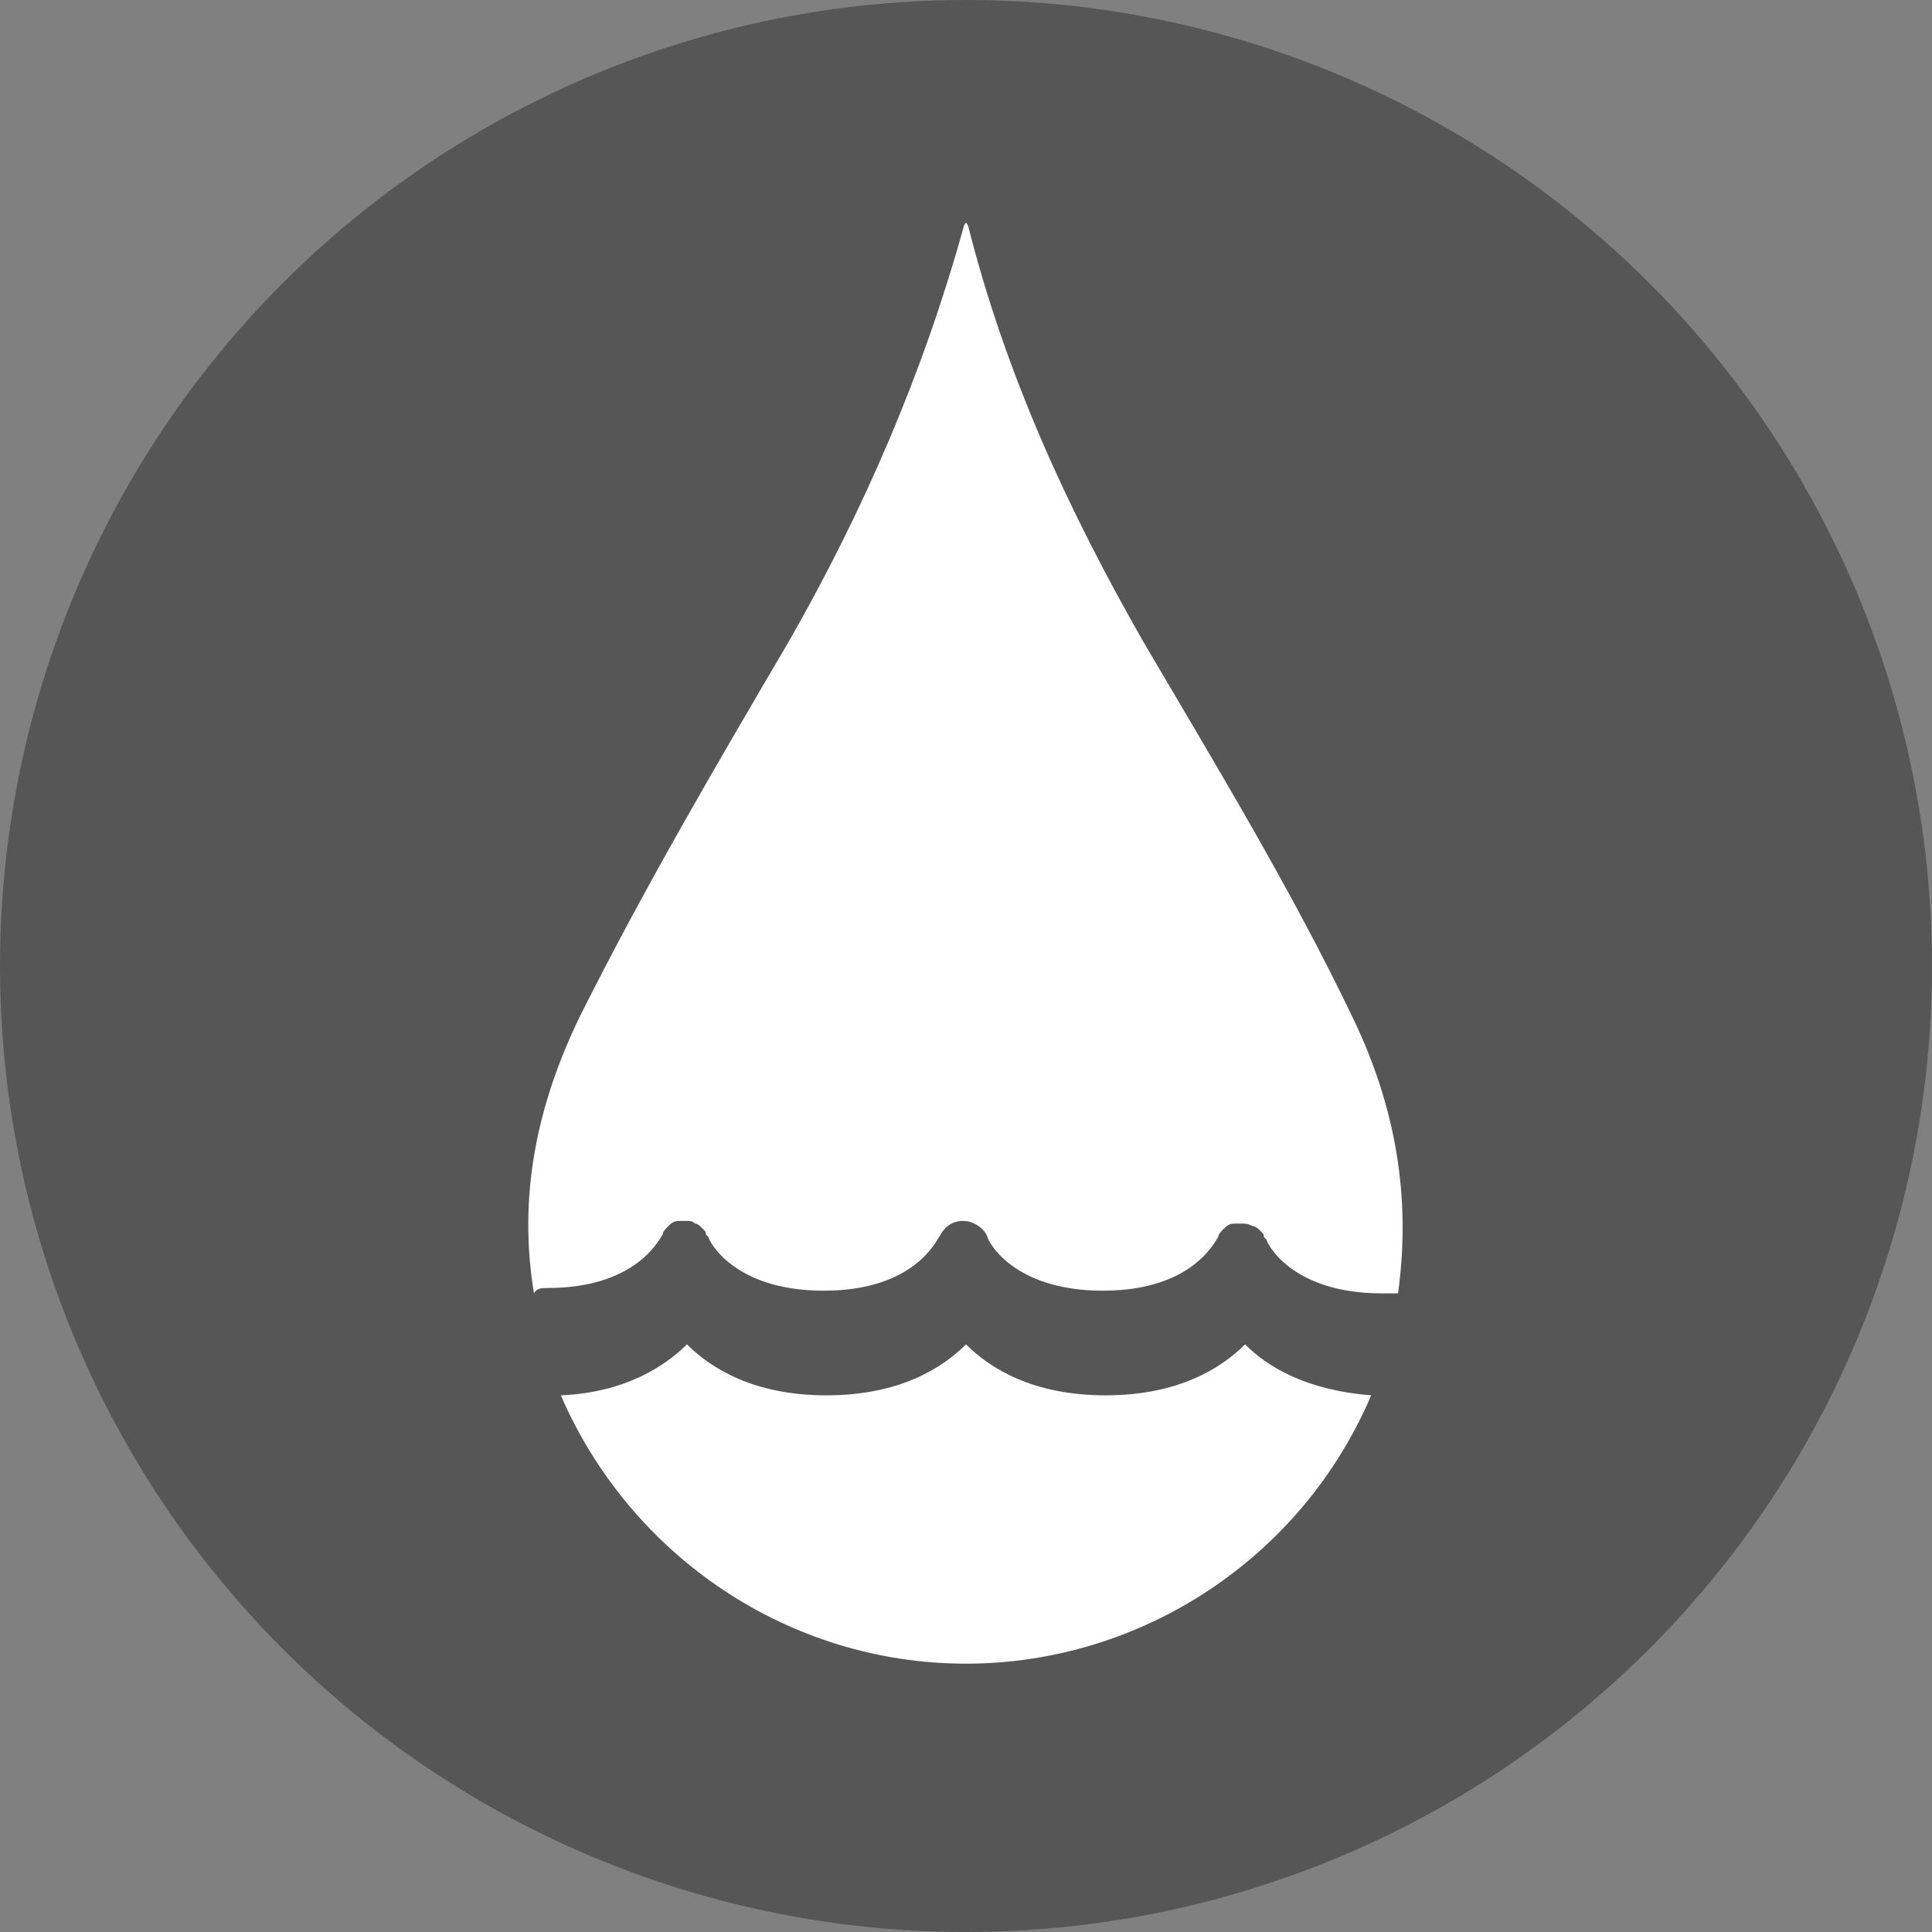 <?xml version="1.0" encoding="utf-8"?>
<!-- Generator: Adobe Illustrator 17.1.0, SVG Export Plug-In . SVG Version: 6.00 Build 0)  -->
<!DOCTYPE svg PUBLIC "-//W3C//DTD SVG 1.1//EN" "http://www.w3.org/Graphics/SVG/1.1/DTD/svg11.dtd">
<svg version="1.1" xmlns="http://www.w3.org/2000/svg" xmlns:xlink="http://www.w3.org/1999/xlink" x="0px" y="0px"
	 viewBox="0 0 72 72" enable-background="new 0 0 72 72" xml:space="preserve">
<rect x="0" y="0" width="72" height="72" fill="#808080" stroke="none"/>
<g id="Layer_1">
	<circle fill="#555655" cx="36" cy="36" r="36"/>
</g>
<g id="Layer_2">
	<g>
		<path fill="#FFFFFF" d="M20.4,48c3.4,0,4.2-1.9,4.3-2c0,0,0,0,0,0c0-0.1,0.1-0.2,0.2-0.3c0,0,0,0,0,0c0.1-0.1,0.2-0.2,0.4-0.2
			c0.1,0,0.2,0,0.3,0c0,0,0,0,0,0c0.1,0,0.2,0,0.3,0.1c0,0,0,0,0,0c0,0,0,0,0,0c0.1,0,0.2,0.1,0.3,0.2c0,0,0,0,0,0
			c0.1,0.1,0.1,0.1,0.1,0.2c0,0,0.1,0.1,0.1,0.1c0,0,0,0,0,0c0,0.1,0.9,2,4.3,2s4.2-1.9,4.3-2c0.2-0.4,0.5-0.6,0.9-0.6
			c0.4,0,0.8,0.3,0.9,0.6c0,0.1,0.9,2,4.3,2c3.4,0,4.2-1.9,4.3-2c0,0,0,0,0,0c0-0.1,0.1-0.2,0.2-0.3c0,0,0,0,0,0
			c0.1-0.1,0.2-0.2,0.4-0.2c0.1,0,0.2,0,0.3,0c0,0,0,0,0,0c0.1,0,0.2,0,0.4,0.1c0,0,0,0,0,0c0,0,0,0,0,0c0.1,0,0.2,0.1,0.3,0.2
			c0,0,0,0,0,0c0.1,0.1,0.1,0.1,0.1,0.2c0,0,0.1,0.1,0.1,0.1c0,0,0,0,0,0c0,0.1,0.9,2,4.3,2c0.2,0,0.4,0,0.6,0
			c0.5-3.6-0.1-7-1.7-10.3c-2.3-4.8-5.1-9.4-7.8-14c-2.8-4.9-5.1-9.9-6.5-15.4c0,0,0-0.1-0.1-0.2c-0.1,0.1-0.1,0.2-0.1,0.2
			c-1.5,5.4-3.7,10.5-6.5,15.4c-2.7,4.6-5.4,9.2-7.8,14c-1.6,3.3-2.3,6.7-1.7,10.3C20,48,20.2,48,20.4,48z"/>
		<g>
			<path fill="#FFFFFF" d="M46.4,50.1C45.5,51,43.9,52,41.2,52c-2.7,0-4.3-1-5.2-1.9C35.1,51,33.5,52,30.8,52c-2.7,0-4.3-1-5.2-1.9
				c-0.8,0.8-2.3,1.8-4.7,1.9c2.6,6,8.5,10,15.1,10c6.5,0,12.5-3.9,15.1-10C48.6,51.8,47.2,50.9,46.4,50.1z"/>
		</g>
	</g>
</g>
</svg>
